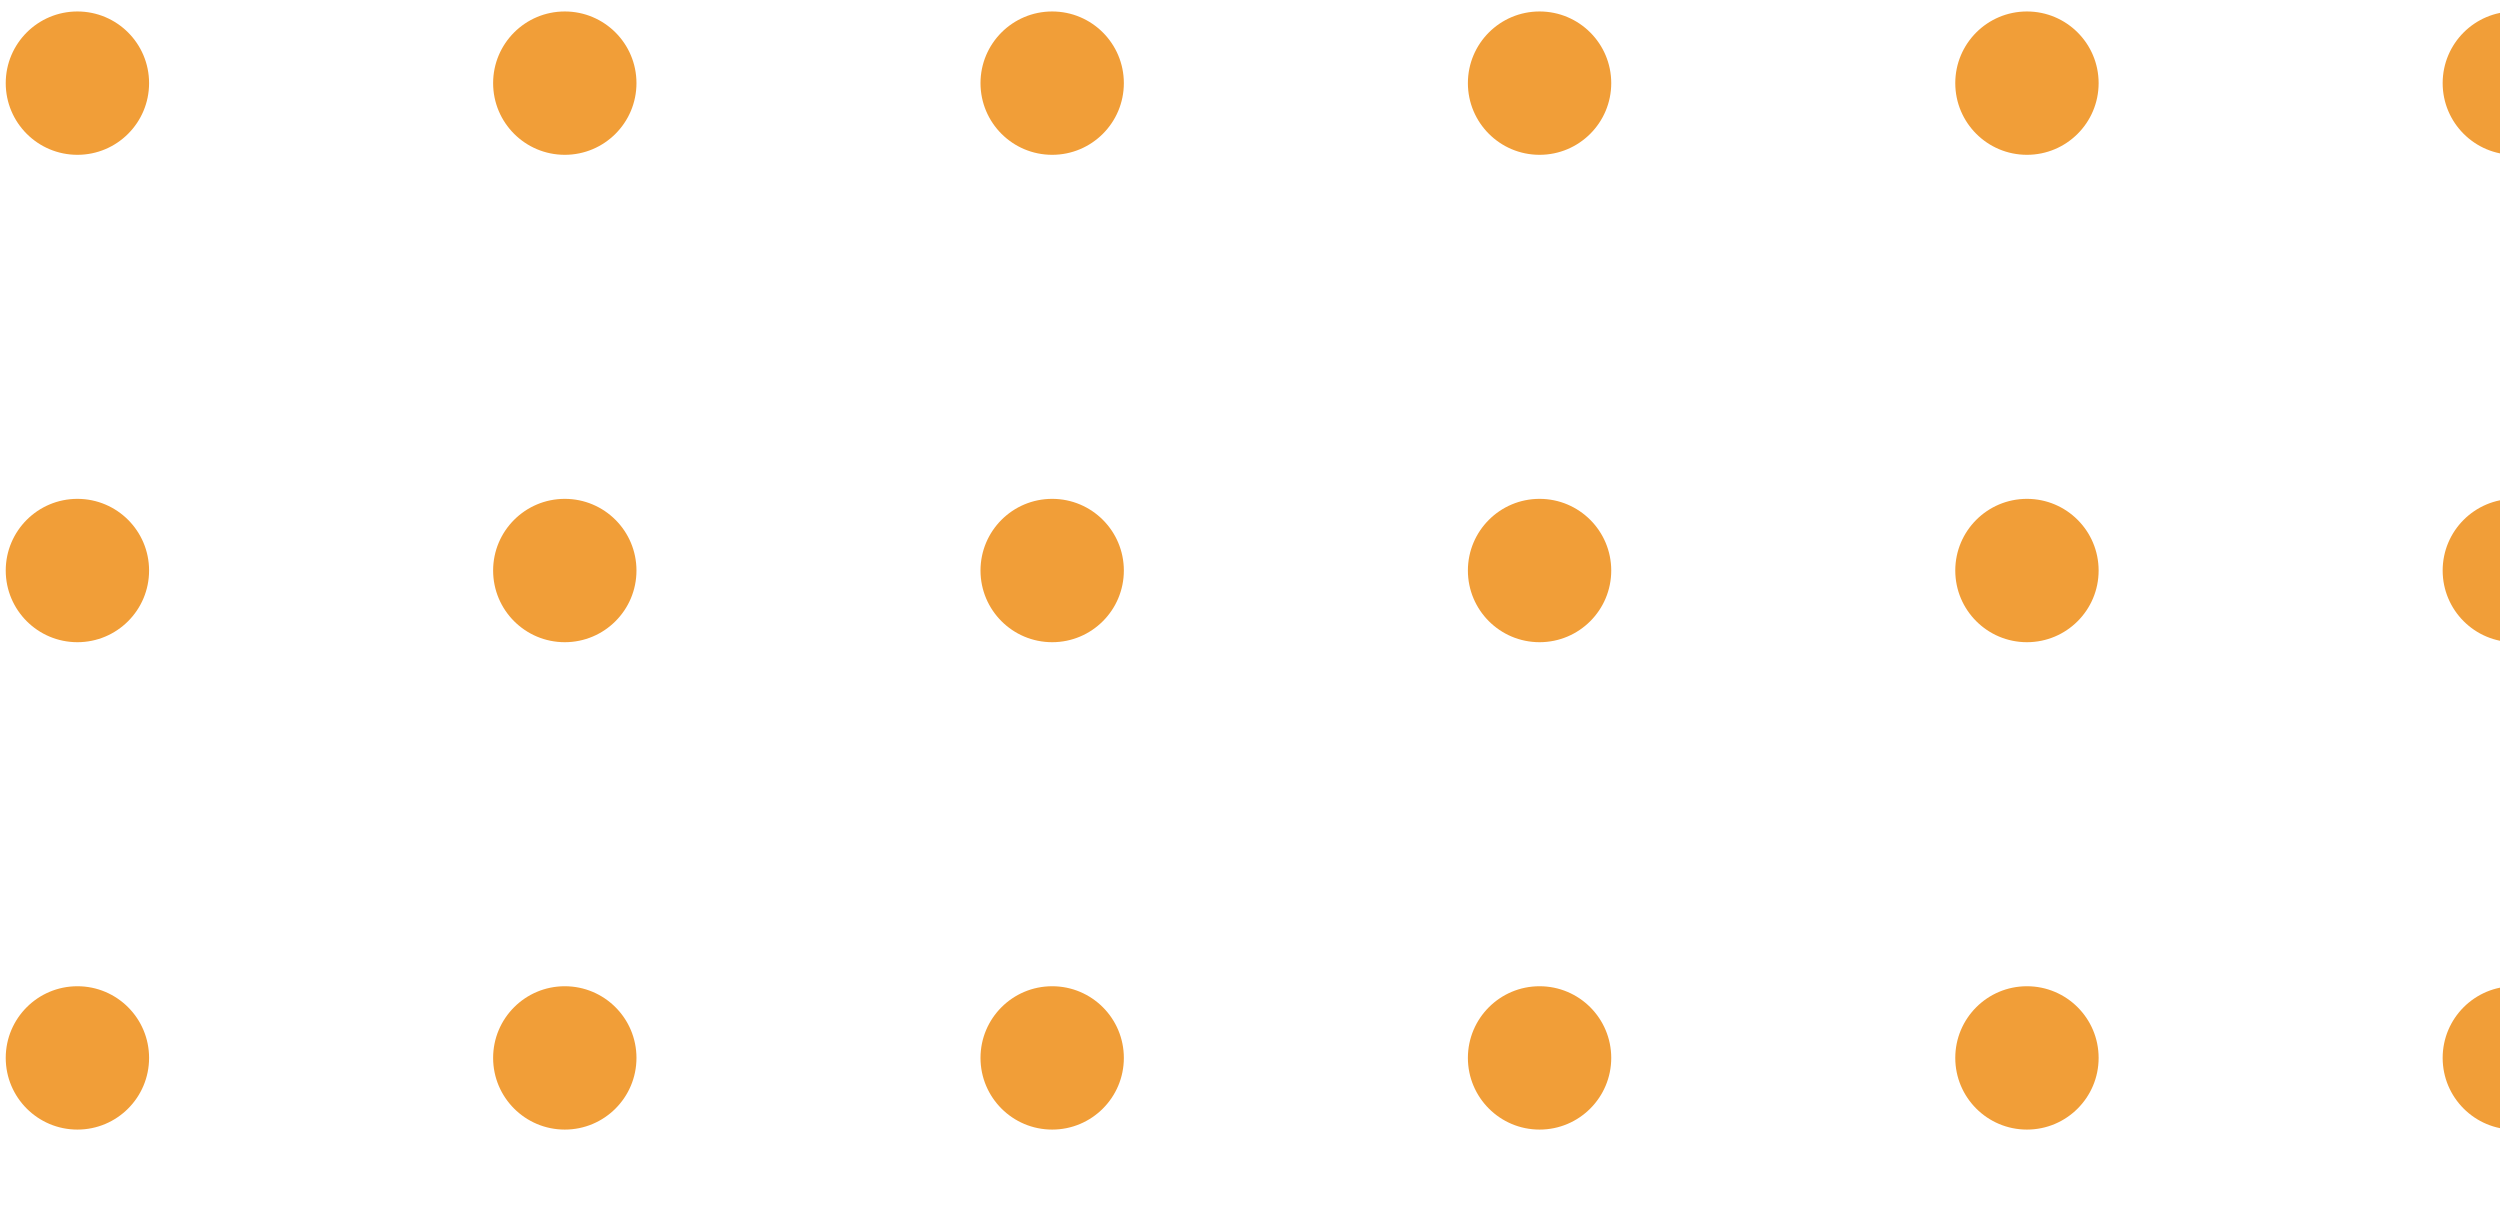 <svg width="109" height="53" viewBox="0 0 109 53" fill="none" xmlns="http://www.w3.org/2000/svg">
<path d="M6.5 3.625C6.5 5.351 5.101 6.75 3.375 6.75C1.649 6.75 0.25 5.351 0.25 3.625C0.25 1.899 1.649 0.5 3.375 0.5C5.101 0.5 6.5 1.899 6.5 3.625Z" fill="#F19E38"/>
<path d="M27.75 3.625C27.75 5.351 26.351 6.75 24.625 6.75C22.899 6.75 21.5 5.351 21.5 3.625C21.5 1.899 22.899 0.5 24.625 0.5C26.351 0.5 27.75 1.899 27.75 3.625Z" fill="#F19E38"/>
<path d="M49 3.625C49 5.351 47.601 6.75 45.875 6.75C44.149 6.75 42.75 5.351 42.75 3.625C42.75 1.899 44.149 0.5 45.875 0.5C47.601 0.5 49 1.899 49 3.625Z" fill="#F19E38"/>
<path d="M70.25 3.625C70.25 5.351 68.851 6.75 67.125 6.75C65.399 6.75 64 5.351 64 3.625C64 1.899 65.399 0.5 67.125 0.5C68.851 0.5 70.25 1.899 70.25 3.625Z" fill="#F19E38"/>
<path d="M91.5 3.625C91.5 5.351 90.101 6.75 88.375 6.75C86.649 6.75 85.25 5.351 85.25 3.625C85.25 1.899 86.649 0.5 88.375 0.5C90.101 0.5 91.5 1.899 91.5 3.625Z" fill="#F19E38"/>
<path d="M112.75 3.625C112.75 5.351 111.351 6.75 109.625 6.75C107.899 6.75 106.5 5.351 106.5 3.625C106.5 1.899 107.899 0.5 109.625 0.5C111.351 0.5 112.75 1.899 112.75 3.625Z" fill="#F19E38"/>
<path d="M6.5 24.875C6.5 26.601 5.101 28 3.375 28C1.649 28 0.25 26.601 0.25 24.875C0.25 23.149 1.649 21.75 3.375 21.75C5.101 21.75 6.5 23.149 6.5 24.875Z" fill="#F19E38"/>
<path d="M27.75 24.875C27.75 26.601 26.351 28 24.625 28C22.899 28 21.5 26.601 21.5 24.875C21.5 23.149 22.899 21.75 24.625 21.75C26.351 21.75 27.75 23.149 27.75 24.875Z" fill="#F19E38"/>
<path d="M49 24.875C49 26.601 47.601 28 45.875 28C44.149 28 42.75 26.601 42.75 24.875C42.75 23.149 44.149 21.75 45.875 21.75C47.601 21.75 49 23.149 49 24.875Z" fill="#F19E38"/>
<path d="M70.25 24.875C70.25 26.601 68.851 28 67.125 28C65.399 28 64 26.601 64 24.875C64 23.149 65.399 21.75 67.125 21.75C68.851 21.75 70.25 23.149 70.25 24.875Z" fill="#F19E38"/>
<path d="M91.5 24.875C91.5 26.601 90.101 28 88.375 28C86.649 28 85.25 26.601 85.25 24.875C85.25 23.149 86.649 21.75 88.375 21.75C90.101 21.75 91.5 23.149 91.5 24.875Z" fill="#F19E38"/>
<path d="M112.75 24.875C112.75 26.601 111.351 28 109.625 28C107.899 28 106.5 26.601 106.5 24.875C106.5 23.149 107.899 21.75 109.625 21.75C111.351 21.75 112.75 23.149 112.75 24.875Z" fill="#F19E38"/>
<path d="M6.5 46.125C6.5 47.85 5.101 49.25 3.375 49.25C1.649 49.25 0.25 47.85 0.25 46.125C0.25 44.399 1.649 43 3.375 43C5.101 43 6.5 44.399 6.5 46.125Z" fill="#F19E38"/>
<path d="M27.75 46.125C27.75 47.85 26.351 49.25 24.625 49.25C22.899 49.25 21.5 47.85 21.5 46.125C21.5 44.399 22.899 43 24.625 43C26.351 43 27.75 44.399 27.75 46.125Z" fill="#F19E38"/>
<path d="M49 46.125C49 47.85 47.601 49.25 45.875 49.25C44.149 49.25 42.75 47.85 42.75 46.125C42.75 44.399 44.149 43 45.875 43C47.601 43 49 44.399 49 46.125Z" fill="#F19E38"/>
<path d="M70.25 46.125C70.25 47.85 68.851 49.25 67.125 49.25C65.399 49.25 64 47.85 64 46.125C64 44.399 65.399 43 67.125 43C68.851 43 70.25 44.399 70.25 46.125Z" fill="#F19E38"/>
<path d="M91.5 46.125C91.5 47.85 90.101 49.25 88.375 49.25C86.649 49.25 85.25 47.85 85.25 46.125C85.25 44.399 86.649 43 88.375 43C90.101 43 91.5 44.399 91.5 46.125Z" fill="#F19E38"/>
<path d="M112.75 46.125C112.75 47.85 111.351 49.25 109.625 49.25C107.899 49.25 106.5 47.85 106.5 46.125C106.5 44.399 107.899 43 109.625 43C111.351 43 112.75 44.399 112.75 46.125Z" fill="#F19E38"/>
<path d="M6.5 67.375C6.5 69.1 5.101 70.5 3.375 70.5C1.649 70.5 0.25 69.1 0.25 67.375C0.25 65.649 1.649 64.25 3.375 64.25C5.101 64.25 6.5 65.649 6.5 67.375Z" fill="#F19E38"/>
<path d="M27.75 67.375C27.75 69.1 26.351 70.5 24.625 70.5C22.899 70.5 21.5 69.1 21.5 67.375C21.5 65.649 22.899 64.25 24.625 64.25C26.351 64.25 27.75 65.649 27.75 67.375Z" fill="#F19E38"/>
<path d="M49 67.375C49 69.1 47.601 70.5 45.875 70.5C44.149 70.5 42.75 69.1 42.75 67.375C42.75 65.649 44.149 64.25 45.875 64.25C47.601 64.25 49 65.649 49 67.375Z" fill="#F19E38"/>
<path d="M70.25 67.375C70.25 69.1 68.851 70.5 67.125 70.5C65.399 70.5 64 69.1 64 67.375C64 65.649 65.399 64.25 67.125 64.25C68.851 64.25 70.25 65.649 70.25 67.375Z" fill="#F19E38"/>
<path d="M91.5 67.375C91.5 69.1 90.101 70.5 88.375 70.5C86.649 70.5 85.25 69.1 85.25 67.375C85.25 65.649 86.649 64.25 88.375 64.25C90.101 64.25 91.5 65.649 91.5 67.375Z" fill="#F19E38"/>
<path d="M112.75 67.375C112.75 69.1 111.351 70.5 109.625 70.5C107.899 70.5 106.5 69.1 106.5 67.375C106.5 65.649 107.899 64.25 109.625 64.25C111.351 64.25 112.75 65.649 112.75 67.375Z" fill="#F19E38"/>
<path d="M6.5 88.624C6.5 90.35 5.101 91.749 3.375 91.749C1.649 91.749 0.25 90.35 0.25 88.624C0.25 86.899 1.649 85.499 3.375 85.499C5.101 85.499 6.5 86.899 6.5 88.624Z" fill="#F19E38"/>
<path d="M27.75 88.624C27.75 90.35 26.351 91.749 24.625 91.749C22.899 91.749 21.5 90.35 21.5 88.624C21.5 86.899 22.899 85.499 24.625 85.499C26.351 85.499 27.75 86.899 27.75 88.624Z" fill="#F19E38"/>
<path d="M49 88.624C49 90.35 47.601 91.749 45.875 91.749C44.149 91.749 42.75 90.35 42.75 88.624C42.75 86.899 44.149 85.499 45.875 85.499C47.601 85.499 49 86.899 49 88.624Z" fill="#F19E38"/>
<path d="M70.25 88.624C70.25 90.35 68.851 91.749 67.125 91.749C65.399 91.749 64 90.35 64 88.624C64 86.899 65.399 85.499 67.125 85.499C68.851 85.499 70.25 86.899 70.25 88.624Z" fill="#F19E38"/>
<path d="M91.5 88.624C91.5 90.35 90.101 91.749 88.375 91.749C86.649 91.749 85.25 90.35 85.25 88.624C85.25 86.899 86.649 85.499 88.375 85.499C90.101 85.499 91.5 86.899 91.5 88.624Z" fill="#F19E38"/>
<path d="M112.75 88.624C112.75 90.35 111.351 91.749 109.625 91.749C107.899 91.749 106.5 90.35 106.5 88.624C106.5 86.899 107.899 85.499 109.625 85.499C111.351 85.499 112.75 86.899 112.75 88.624Z" fill="#F19E38"/>
<path d="M6.5 109.874C6.5 111.6 5.101 112.999 3.375 112.999C1.649 112.999 0.25 111.6 0.25 109.874C0.25 108.149 1.649 106.749 3.375 106.749C5.101 106.749 6.5 108.149 6.5 109.874Z" fill="#F19E38"/>
<path d="M27.75 109.874C27.75 111.6 26.351 112.999 24.625 112.999C22.899 112.999 21.5 111.6 21.5 109.874C21.5 108.149 22.899 106.749 24.625 106.749C26.351 106.749 27.75 108.149 27.75 109.874Z" fill="#F19E38"/>
<path d="M49 109.874C49 111.6 47.601 112.999 45.875 112.999C44.149 112.999 42.75 111.6 42.75 109.874C42.75 108.149 44.149 106.749 45.875 106.749C47.601 106.749 49 108.149 49 109.874Z" fill="#F19E38"/>
<path d="M70.25 109.874C70.25 111.6 68.851 112.999 67.125 112.999C65.399 112.999 64 111.6 64 109.874C64 108.149 65.399 106.749 67.125 106.749C68.851 106.749 70.25 108.149 70.25 109.874Z" fill="#F19E38"/>
<path d="M91.5 109.874C91.5 111.6 90.101 112.999 88.375 112.999C86.649 112.999 85.25 111.6 85.25 109.874C85.25 108.149 86.649 106.749 88.375 106.749C90.101 106.749 91.5 108.149 91.5 109.874Z" fill="#F19E38"/>
<path d="M112.75 109.874C112.75 111.6 111.351 112.999 109.625 112.999C107.899 112.999 106.5 111.6 106.5 109.874C106.5 108.149 107.899 106.749 109.625 106.749C111.351 106.749 112.75 108.149 112.75 109.874Z" fill="#F19E38"/>
</svg>
